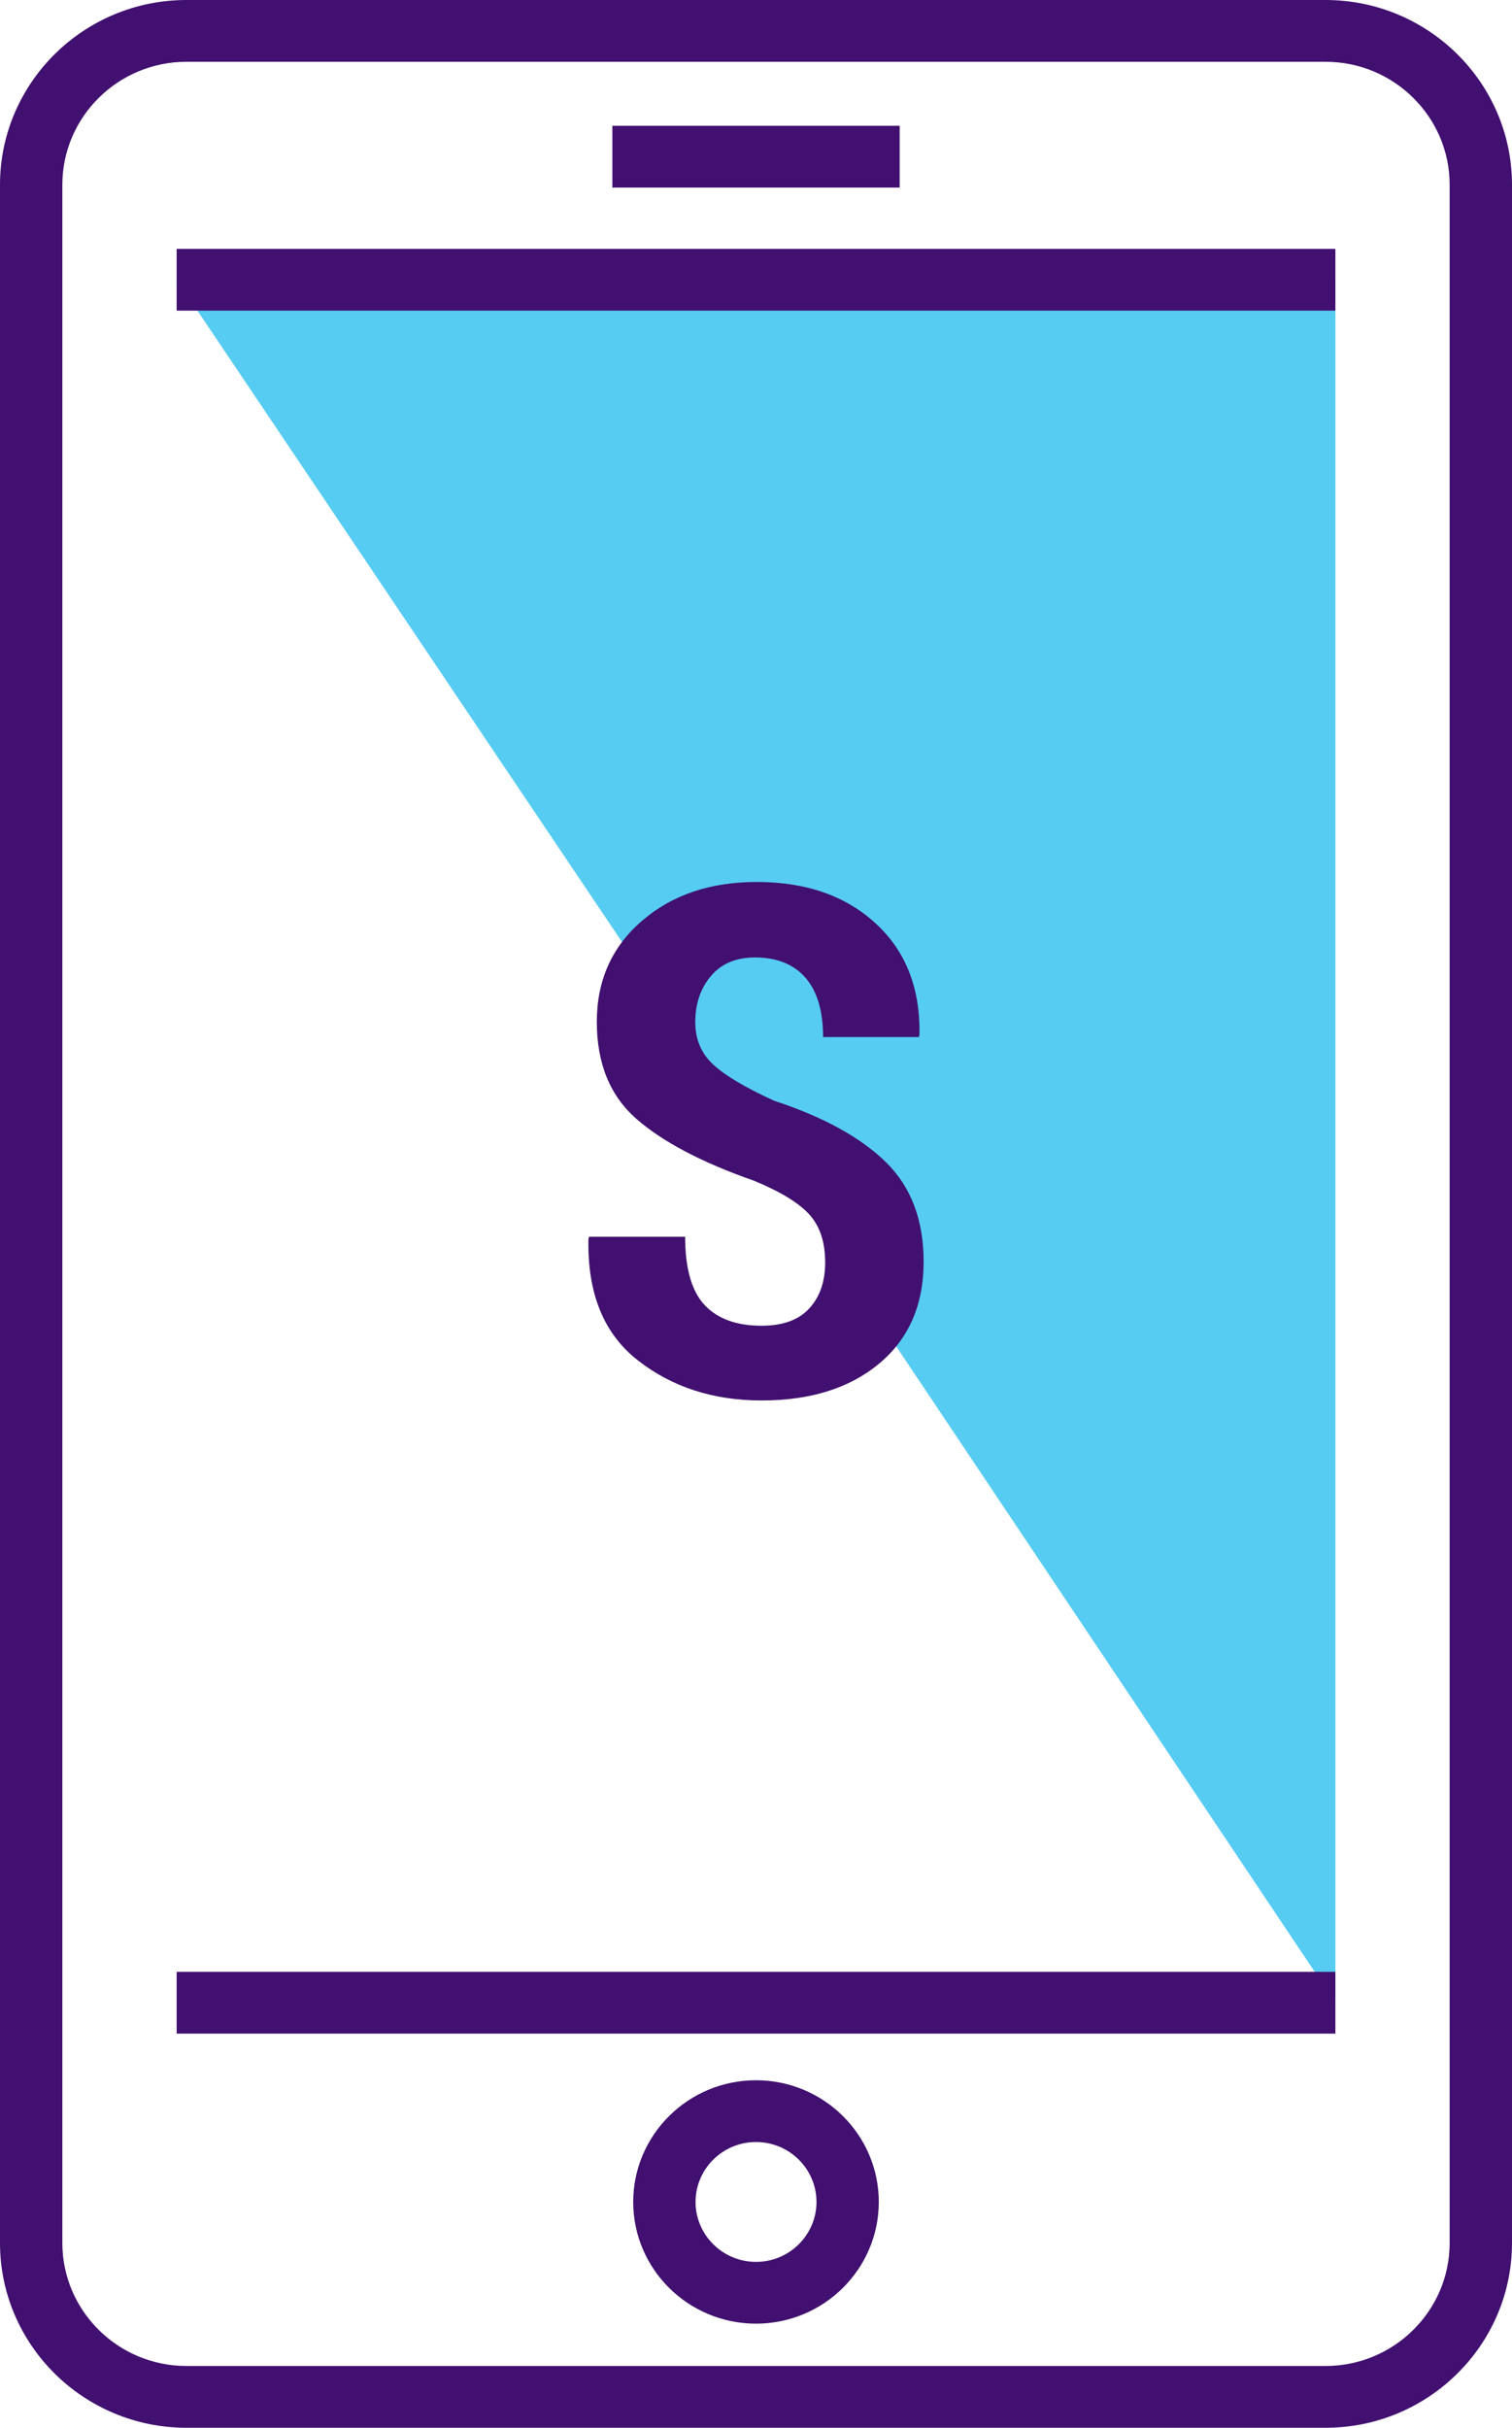 <svg width="43" height="69" viewBox="0 0 43 69" fill="none" xmlns="http://www.w3.org/2000/svg">
<path fill-rule="evenodd" clip-rule="evenodd" d="M-8.5654e-08 1.07183e-07L13.124 19.502C13.397 19.337 13.681 19.187 13.988 19.063C14.787 18.739 15.669 18.576 16.632 18.576C17.441 18.576 18.196 18.692 18.897 18.921C19.599 19.151 20.217 19.477 20.748 19.898C21.28 20.319 19.126 19.63 19.456 20.225C19.786 20.82 16.735 18.454 16.735 18.454L12.464 21.583L20.039 24.994L19.456 26.549L19.853 27.899L19.655 29.107L32.953 48.969V1.07183e-07H-8.5654e-08Z" transform="translate(5.024 7.951)" fill="#56CCF2"/>
<path fill-rule="evenodd" clip-rule="evenodd" d="M-8.5654e-08 1.756H32.953V-9.28918e-07H-8.5654e-08V1.756Z" transform="translate(5.024 56.042)" fill="#411070"/>
<path fill-rule="evenodd" clip-rule="evenodd" d="M-8.5654e-08 1.756H32.953V1.07183e-07H-8.5654e-08V1.756Z" transform="translate(5.024 7.073)" fill="#411070"/>
<path fill-rule="evenodd" clip-rule="evenodd" d="M5.303 1.756C3.357 1.756 1.773 3.325 1.773 5.253V63.747C1.773 65.675 3.357 67.244 5.303 67.244H37.697C39.644 67.244 41.227 65.675 41.227 63.747V5.253C41.227 3.325 39.644 1.756 37.697 1.756H5.303ZM37.697 69H5.303C2.379 69 0 66.643 0 63.747V5.253C0 2.357 2.379 0 5.303 0H37.697C40.621 0 43 2.357 43 5.253V63.747C43 66.643 40.621 69 37.697 69Z" fill="#411070"/>
<path fill-rule="evenodd" clip-rule="evenodd" d="M3.492 1.756C2.544 1.756 1.773 2.52 1.773 3.459C1.773 4.398 2.544 5.162 3.492 5.162C4.44 5.162 5.212 4.398 5.212 3.459C5.212 2.52 4.44 1.756 3.492 1.756ZM3.492 6.918C1.566 6.918 -9.91783e-08 5.367 -9.91783e-08 3.459C-9.91783e-08 1.552 1.566 -9.64645e-07 3.492 -9.64645e-07C5.418 -9.64645e-07 6.984 1.552 6.984 3.459C6.984 5.367 5.418 6.918 3.492 6.918Z" transform="translate(18.008 59.123)" fill="#411070"/>
<path fill-rule="evenodd" clip-rule="evenodd" d="M7.21297e-08 1.756H8.171V-1.16115e-07H7.21297e-08V1.756Z" transform="translate(17.415 3.575)" fill="#411070"/>
<path fill-rule="evenodd" clip-rule="evenodd" d="M6.734 10.812C6.734 10.241 6.587 9.79 6.292 9.459C5.997 9.128 5.47 8.804 4.709 8.49C3.226 7.972 2.11 7.385 1.362 6.729C0.614 6.073 0.24 5.155 0.24 3.975C0.24 2.8 0.667 1.844 1.521 1.107C2.375 0.369 3.464 1.08969e-06 4.788 1.08969e-06C6.191 1.08969e-06 7.32 0.393 8.174 1.181C9.028 1.967 9.442 3.023 9.415 4.348L9.396 4.407H6.675C6.675 3.666 6.507 3.104 6.173 2.72C5.838 2.337 5.36 2.145 4.738 2.145C4.202 2.145 3.785 2.32 3.487 2.671C3.189 3.022 3.04 3.459 3.04 3.985C3.04 4.47 3.209 4.87 3.546 5.185C3.884 5.499 4.463 5.844 5.284 6.218C6.681 6.677 7.739 7.257 8.457 7.959C9.175 8.66 9.534 9.605 9.534 10.792C9.534 12.018 9.114 12.982 8.274 13.684C7.433 14.386 6.317 14.736 4.927 14.736C3.556 14.736 2.385 14.358 1.412 13.6C0.438 12.843 -0.032 11.69 0.002 10.143L0.021 10.083H2.752C2.752 10.982 2.936 11.628 3.304 12.022C3.671 12.415 4.212 12.612 4.927 12.612C5.529 12.612 5.981 12.448 6.282 12.12C6.584 11.792 6.734 11.356 6.734 10.812Z" transform="translate(16.733 25.067)" fill="#411070"/>
</svg>
